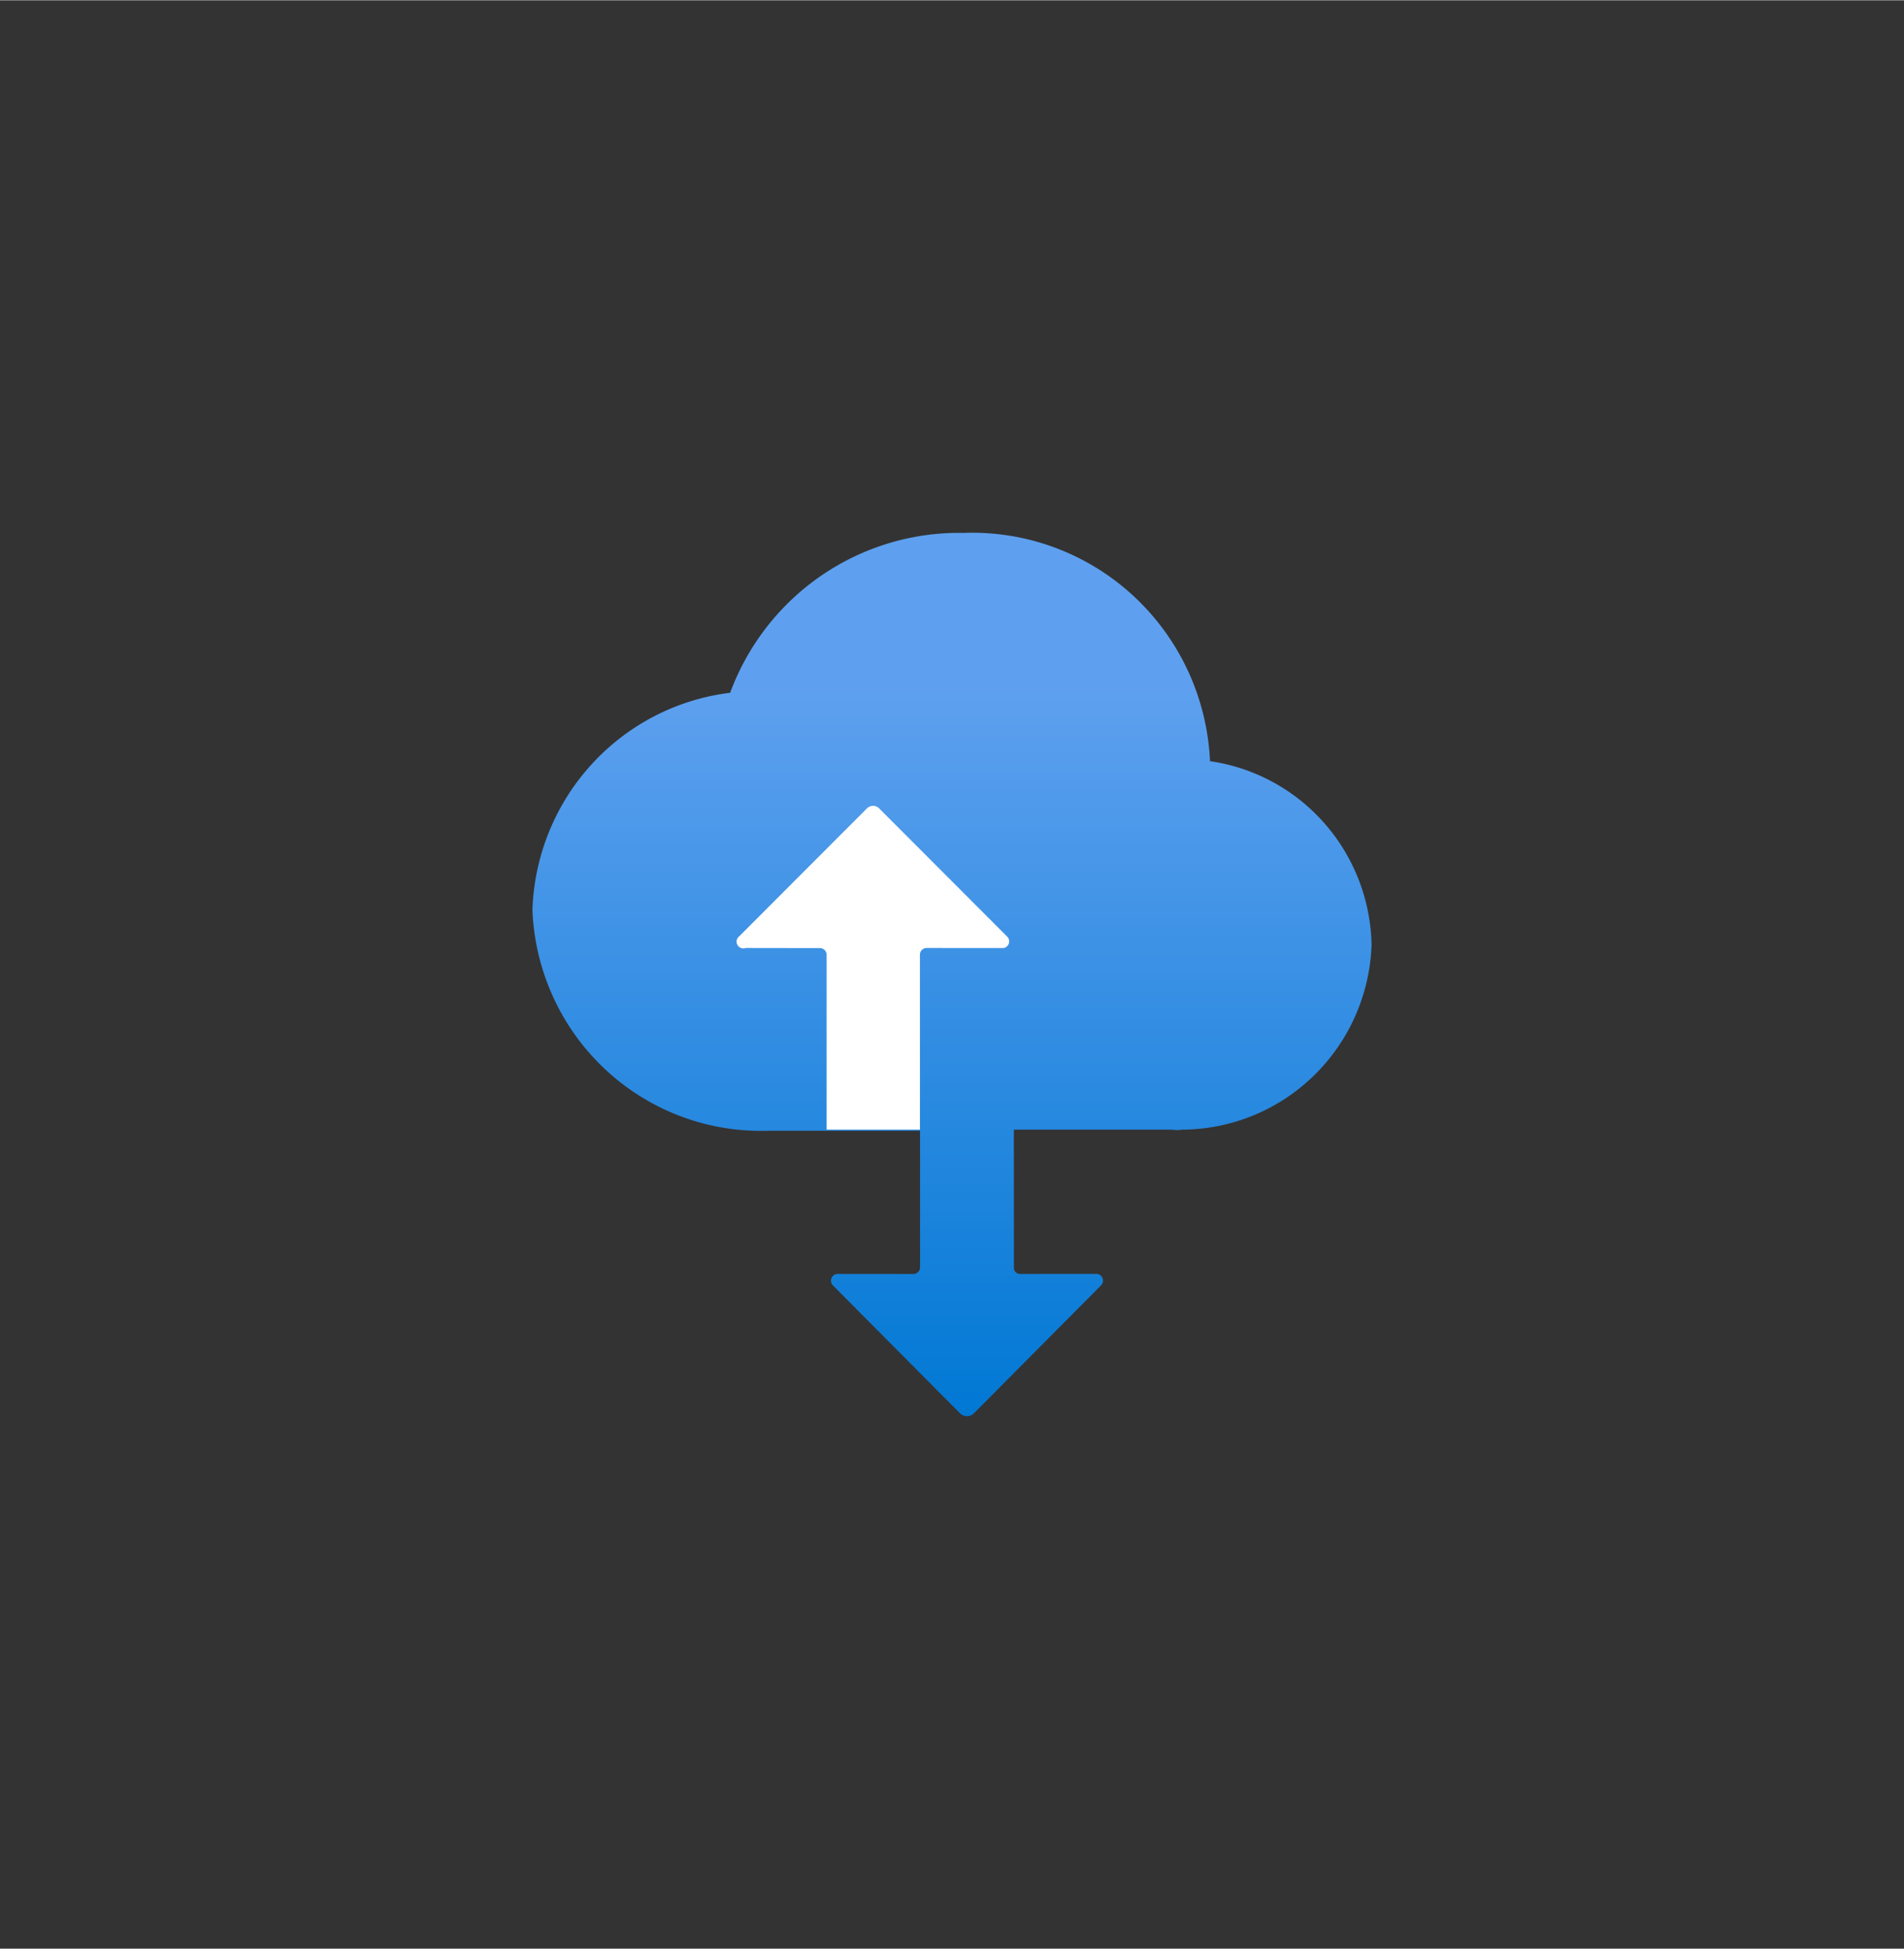 <?xml version="1.0" encoding="UTF-8" standalone="no"?>
<!DOCTYPE svg PUBLIC "-//W3C//DTD SVG 1.1//EN" "http://www.w3.org/Graphics/SVG/1.1/DTD/svg11.dtd">
<!-- Generated by Microsoft Visio, SVG Export Import Export Job.svg Page-1 -->
<svg xmlns="http://www.w3.org/2000/svg" xmlns:xlink="http://www.w3.org/1999/xlink" xmlns:ev="http://www.w3.org/2001/xml-events"
		width="1.697in" height="1.737in" viewBox="0 0 122.207 125.052" xml:space="preserve" color-interpolation-filters="sRGB"
		class="st3">
	<rect x="0" y="0" width="122.207" height="125.052" fill="#333333" stroke="none"/>
	<style type="text/css">
	<![CDATA[
		.st1 {fill:url(#grad0-6);stroke:none;stroke-linecap:butt;stroke-width:34.174}
		.st2 {fill:#ffffff;stroke:none;stroke-linecap:butt;stroke-width:34.174}
		.st3 {fill:none;fill-rule:evenodd;font-size:12px;overflow:visible;stroke-linecap:square;stroke-miterlimit:3}
	]]>
	</style>

	<defs id="Patterns_And_Gradients">
		<linearGradient id="grad0-6" x1="0" y1="0" x2="1" y2="0" gradientTransform="rotate(-90 0.5 0.5)">
			<stop offset="0" stop-color="#0078d4" stop-opacity="1"/>
			<stop offset="0.82" stop-color="#5ea0ef" stop-opacity="1"/>
		</linearGradient>
	</defs>
	<g>
		<title>Page-1</title>
		<g id="group2572-1" transform="translate(34.174,-34.174)">
			<title>Import Export Job</title>
			<g id="group2573-2">
				<title>g15</title>
				<g id="shape2574-3">
					<title>path11</title>
					<path d="M43.49 83.01 A15.27 15.354 -180 0 0 27.66 68.36 A15.667 15.754 -180 0 0 12.69 78.62 A14.442 14.522
								 -180 0 0 -0 92.57 A14.674 14.755 -180 0 0 15.17 106.73 L16.5 106.73 L24.88 106.73 L24.88 115.49
								 a0.431 0.433 0 0 1 -0.431 0.433 L19.58 115.92 a0.431 0.433 -180 0 0 -0.298
								 0.733 L27.46 124.88 a0.629 0.633 -180 0 0 0.861 1.42109E-14 L36.5 116.65 a0.431 0.433
								 -180 0 0 -0.298 -0.733 L31.3 115.92 a0.397 0.4 0 0 1 -0.397 -0.433 L30.9 106.66
								 L41.04 106.66 A2.12 2.132 -180 0 0 41.7 106.66 A12.222 12.29 -180 0 0 53.86 94.8 A12.09
								 12.157 -180 0 0 43.49 83.01 Z" class="st1"/>
				</g>
				<g id="shape2575-7" transform="translate(13.162,-18.39)">
					<title>path13</title>
					<path d="M0.09 112.66 L8.27 104.47 a0.563 0.566 0 0 1 0.861 0 L17.31 112.66 a0.431 0.433 0 0 1
								 -0.232 0.733 L12.14 113.39 a0.431 0.433 -180 0 0 -0.431 0.433 L11.71 125.05 L5.72
								 125.05 L5.72 113.83 a0.431 0.433 -180 0 0 -0.431 -0.433 L0.52 113.39 a0.431 0.433
								 0 0 1 -0.431 -0.733 Z" class="st2"/>
				</g>
			</g>
		</g>
	</g>
</svg>
